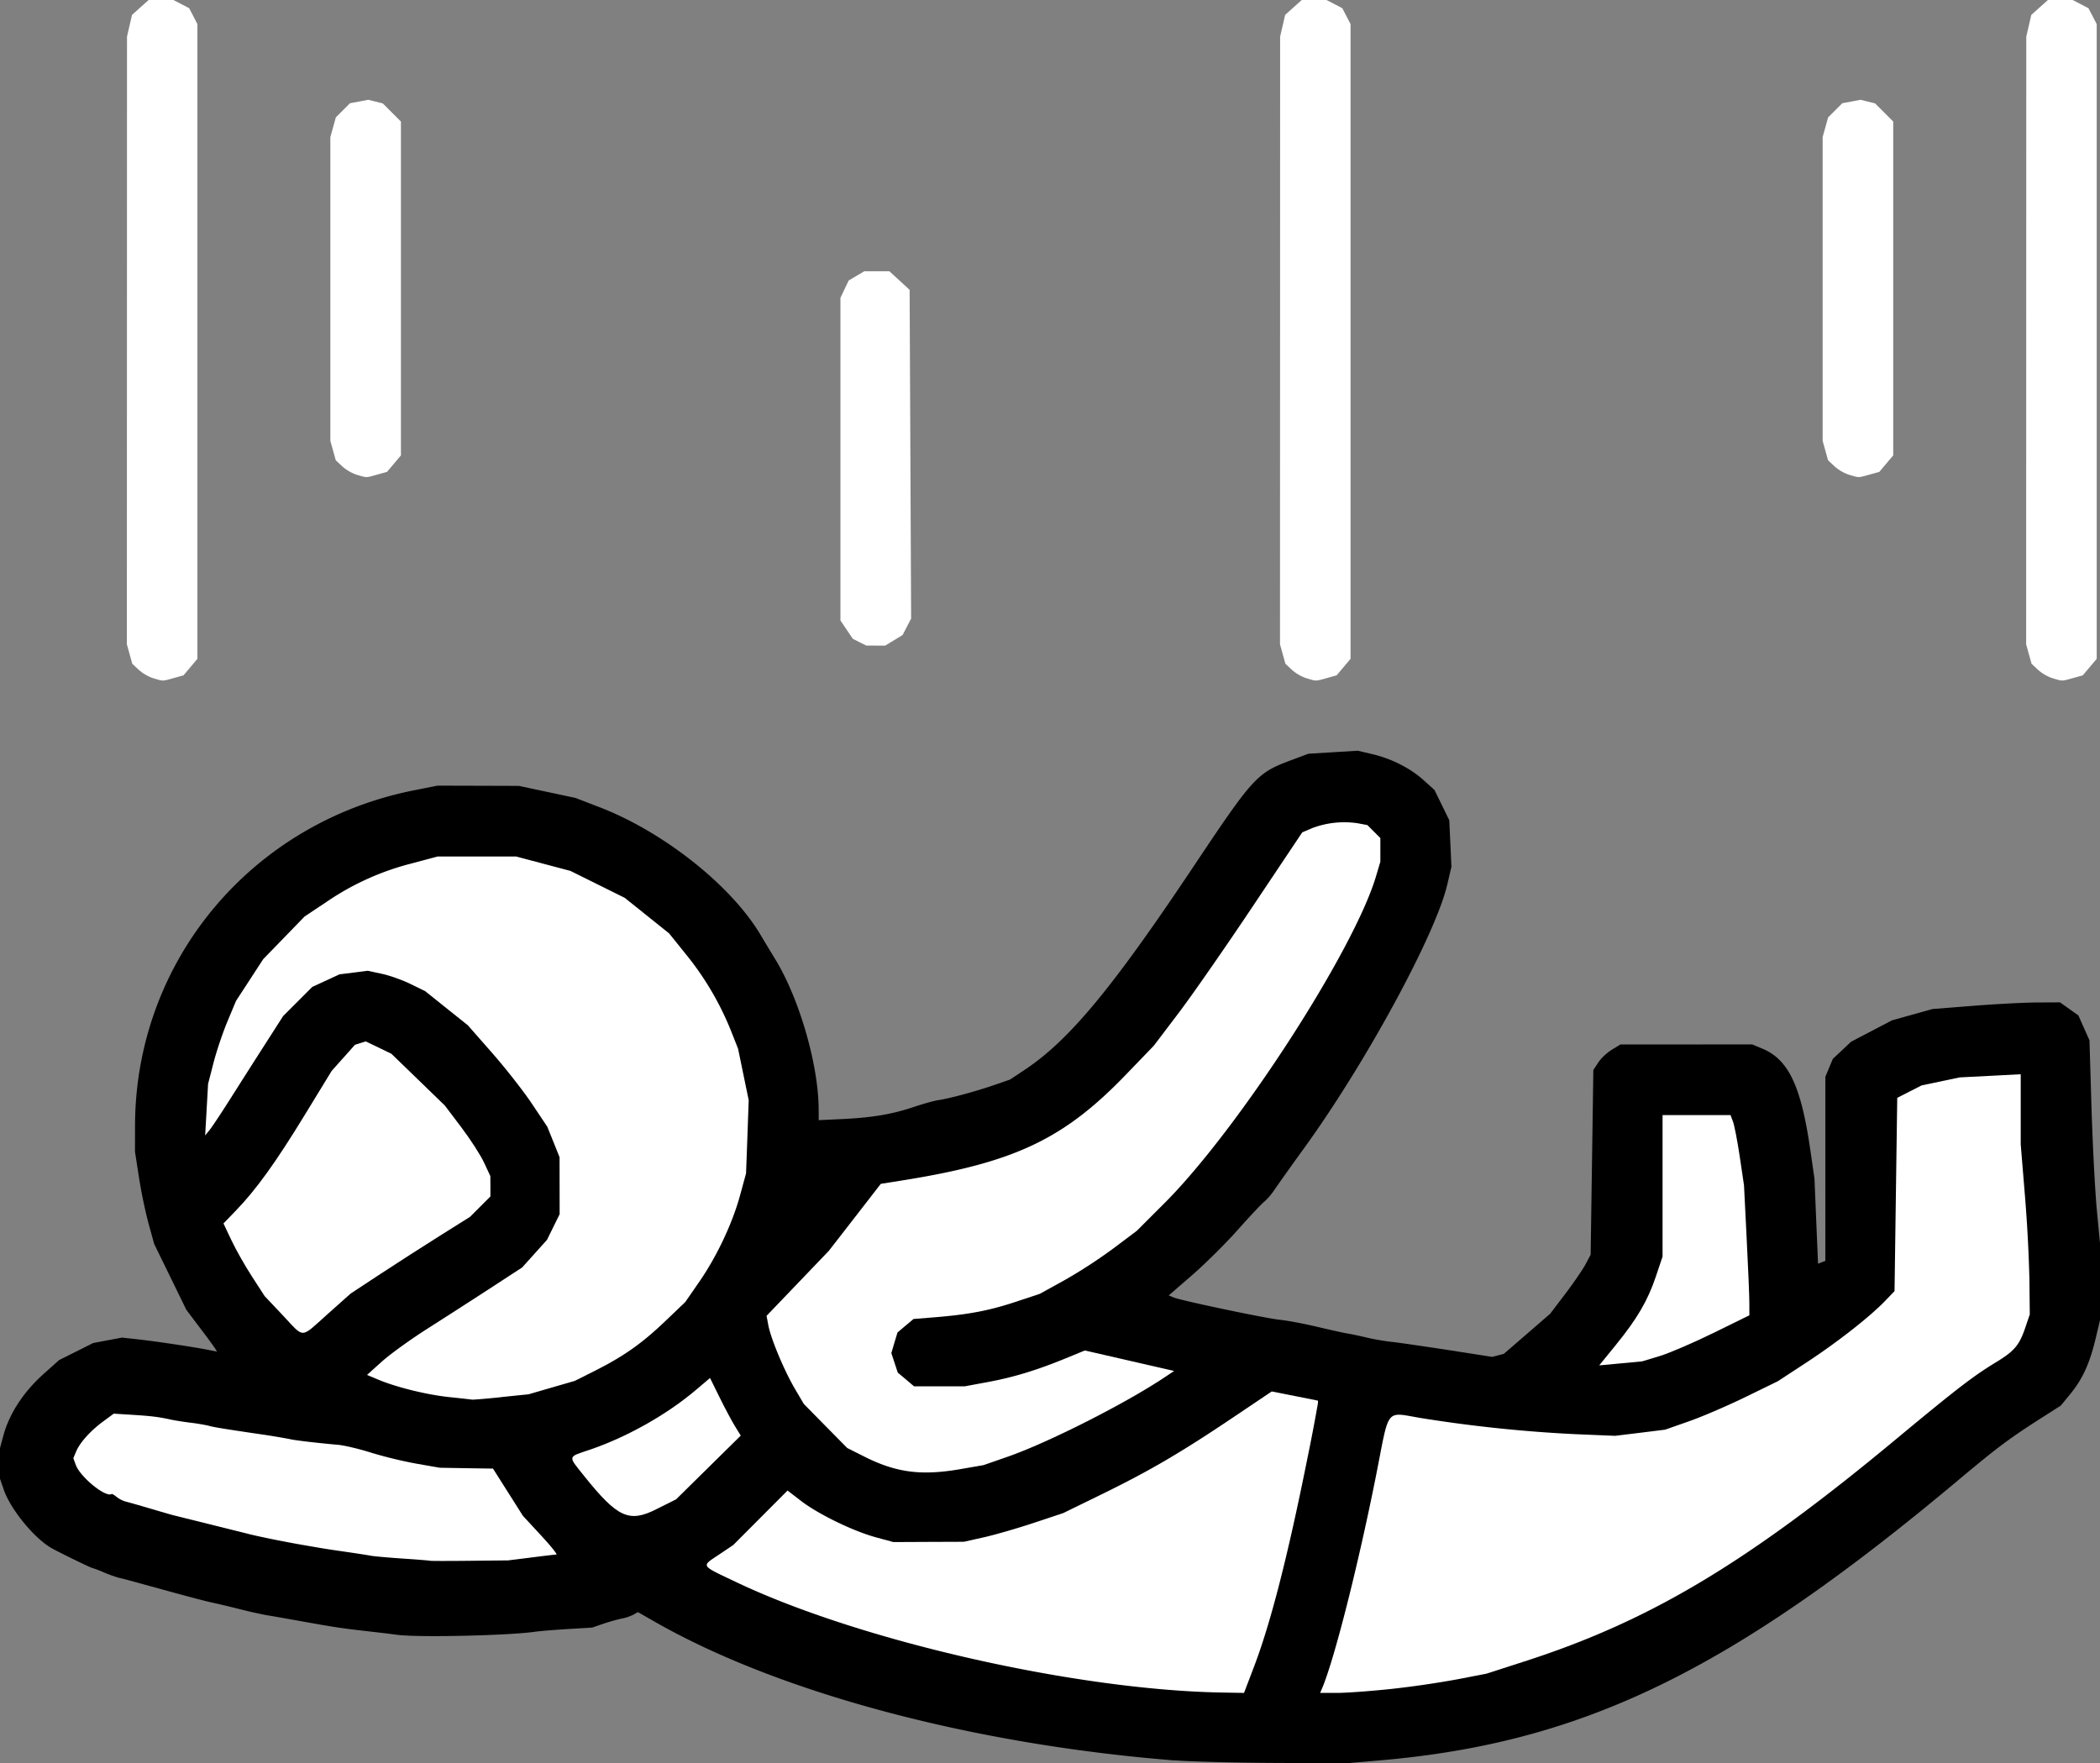 <?xml version="1.0" encoding="UTF-8" standalone="no"?>

<svg
   width="97.824mm"
   height="82.15mm"
   viewBox="0 0 97.824 82.15"
   version="1.1"
   id="svg1"
   xmlns="http://www.w3.org/2000/svg"
   xmlns:svg="http://www.w3.org/2000/svg">
  <rect x="0" y="0" width="97.824" height="82.15" fill="#808080" stroke="none"/>
  <defs
     id="defs1" />
  <g
     id="layer1"
     transform="translate(-55.562,-107.421)">
    <path
       style="display:inline;fill:#000000;fill-opacity:1;stroke-width:1.58"
       d="m 110.258,189.433 c -9.424,-0.752 -18.431,-3.16 -24.213,-6.47 l -0.766,-0.438 -0.218,0.122 a 2.085,2.085 0 0 1 -0.534,0.179 c -0.174,0.032 -0.556,0.139 -0.85,0.237 l -0.532,0.182 -1.136,0.068 c -0.624,0.038 -1.307,0.095 -1.515,0.125 -1.232,0.18 -5.485,0.275 -6.446,0.142 a 56.219,56.219 0 0 0 -1.074,-0.131 c -1.498,-0.169 -1.727,-0.202 -3.539,-0.528 -0.591,-0.106 -1.245,-0.221 -1.454,-0.253 a 23.904,23.904 0 0 1 -1.327,-0.3 42.594,42.594 0 0 0 -1.264,-0.3 c -0.174,-0.033 -1.055,-0.265 -1.959,-0.513 -2.182,-0.6 -2.054,-0.567 -2.313,-0.624 a 6.165,6.165 0 0 1 -0.727,-0.261 5.155,5.155 0 0 0 -0.531,-0.202 c -0.044,0.008 -1.558,-0.731 -1.909,-0.932 -0.799,-0.458 -1.901,-1.806 -2.21,-2.706 l -0.179,-0.518 v -1.43 l 0.158,-0.585 c 0.281,-1.03 0.942,-2.038 1.888,-2.882 l 0.708,-0.632 0.79,-0.395 0.792,-0.398 0.673,-0.128 0.671,-0.126 0.589,0.063 c 0.98,0.107 2.777,0.376 3.479,0.518 l 0.363,0.074 -0.096,-0.158 a 27.594,27.594 0 0 0 -0.717,-0.973 l -0.618,-0.818 -0.749,-1.536 -0.749,-1.534 -0.262,-0.948 a 22.956,22.956 0 0 1 -0.446,-2.149 l -0.186,-1.201 0.002,-1.201 c 0.011,-7.65 5.389,-14.121 12.991,-15.633 l 1.098,-0.218 1.896,0.005 1.896,0.006 1.319,0.28 1.318,0.281 1.138,0.439 c 2.983,1.152 6.146,3.667 7.495,5.961 a 107.433,107.433 0 0 0 0.681,1.128 c 1.112,1.822 2.003,4.899 2.013,6.955 l 0.003,0.529 1.106,-0.052 c 1.4,-0.068 2.302,-0.221 3.327,-0.564 0.447,-0.15 0.961,-0.292 1.141,-0.318 0.495,-0.07 1.727,-0.401 2.578,-0.695 l 0.758,-0.261 0.667,-0.442 c 2.073,-1.375 4.054,-3.755 7.843,-9.426 2.86,-4.282 2.981,-4.414 4.635,-5.03 l 0.758,-0.283 1.149,-0.07 1.15,-0.07 0.683,0.161 c 0.893,0.21 1.773,0.659 2.39,1.217 l 0.498,0.449 0.346,0.706 0.344,0.705 0.051,1.085 0.049,1.084 -0.196,0.839 c -0.542,2.311 -3.77,8.26 -6.634,12.225 a 118.304,118.304 0 0 0 -1.438,2.019 2.754,2.754 0 0 1 -0.455,0.523 c -0.131,0.106 -0.695,0.705 -1.248,1.33 -0.558,0.626 -1.504,1.564 -2.104,2.085 l -1.093,0.948 0.221,0.093 c 0.359,0.149 4.332,0.984 4.98,1.046 0.327,0.032 1.096,0.177 1.709,0.322 0.613,0.145 1.258,0.289 1.431,0.316 0.174,0.028 0.572,0.112 0.885,0.188 0.313,0.074 0.825,0.163 1.138,0.197 0.313,0.032 1.499,0.205 2.637,0.379 l 2.066,0.322 0.272,-0.07 0.27,-0.07 1.081,-0.935 1.079,-0.935 0.708,-0.932 c 0.389,-0.513 0.812,-1.133 0.942,-1.376 l 0.235,-0.442 0.063,-4.304 0.063,-4.302 0.228,-0.348 c 0.126,-0.193 0.411,-0.458 0.632,-0.596 l 0.404,-0.245 h 3.07 l 3.068,-0.002 0.468,0.196 c 1.228,0.512 1.811,1.749 2.243,4.762 l 0.188,1.299 0.082,1.98 0.084,1.98 0.169,-0.066 0.171,-0.065 v -8.576 l 0.174,-0.419 0.175,-0.417 0.427,-0.401 0.425,-0.4 0.951,-0.496 0.951,-0.498 0.945,-0.264 0.945,-0.264 1.896,-0.15 c 1.043,-0.082 2.379,-0.152 2.97,-0.155 l 1.074,-0.005 0.427,0.305 0.427,0.303 0.258,0.581 0.258,0.58 0.095,3.16 c 0.055,1.738 0.166,3.871 0.248,4.74 l 0.15,1.58 v 1.769 l 0.002,1.769 -0.207,0.872 c -0.273,1.147 -0.61,1.89 -1.169,2.572 l -0.457,0.556 -0.711,0.453 c -1.687,1.074 -2.188,1.447 -4.073,3.027 -10.644,8.917 -17.51,12.239 -26.97,13.05 l -1.517,0.131 -3.349,-0.016 c -1.842,-0.009 -3.947,-0.063 -4.676,-0.122 z"
       id="path1" />
    <path
       style="display:inline;fill:#ffffff;fill-opacity:1;stroke-width:1.58"
       d="m 141.682,129.535 a 2,2 0 0 1 -0.664,-0.39 l -0.3,-0.281 -0.126,-0.452 -0.126,-0.452 v -14.156 l 0.128,-0.458 0.128,-0.458 0.329,-0.329 0.329,-0.329 0.427,-0.079 0.427,-0.082 0.338,0.085 0.337,0.084 0.423,0.423 0.422,0.422 v 15.552 l -0.324,0.385 -0.324,0.384 -0.466,0.13 c -0.526,0.147 -0.469,0.147 -0.956,0 z"
       id="path15" />
    <path
       style="display:inline;fill:#ffffff;fill-opacity:1;stroke-width:1.58"
       d="m 72.167,129.535 a 2,2 0 0 1 -0.664,-0.39 l -0.3,-0.281 -0.126,-0.452 -0.126,-0.452 v -14.156 l 0.128,-0.458 0.128,-0.458 0.329,-0.329 0.329,-0.329 0.427,-0.079 0.427,-0.082 0.338,0.085 0.337,0.084 0.423,0.423 0.422,0.422 v 15.552 l -0.324,0.385 -0.324,0.384 -0.466,0.13 c -0.526,0.147 -0.469,0.147 -0.956,0 z"
       id="path14" />
    <path
       style="display:inline;fill:#ffffff;fill-opacity:1;stroke-width:1.58"
       d="m 95.6,137.339 -0.311,-0.158 -0.289,-0.427 -0.288,-0.427 v -15.031 l 0.191,-0.403 0.193,-0.404 0.363,-0.216 0.367,-0.215 h 1.164 l 0.474,0.433 0.471,0.433 0.035,7.656 0.035,7.658 -0.199,0.384 -0.199,0.384 -0.404,0.246 -0.404,0.246 h -0.442 l -0.442,-0.002 z"
       id="path13" />
    <path
       style="display:inline;fill:#ffffff;fill-opacity:1;stroke-width:1.58"
       d="m 151.162,139.014 a 2,2 0 0 1 -0.664,-0.39 l -0.3,-0.281 -0.126,-0.452 -0.126,-0.452 0.003,-14.156 0.003,-14.156 0.117,-0.506 0.117,-0.506 0.387,-0.348 0.389,-0.348 h 1.145 l 0.371,0.191 0.37,0.193 0.193,0.37 0.191,0.371 v 29.569 l -0.324,0.386 -0.324,0.384 -0.466,0.13 c -0.526,0.147 -0.469,0.147 -0.956,0 z"
       id="path12" />
    <path
       style="display:inline;fill:#ffffff;fill-opacity:1;stroke-width:1.58"
       d="m 116.404,139.014 a 2,2 0 0 1 -0.664,-0.39 l -0.3,-0.281 -0.126,-0.452 -0.126,-0.452 0.003,-14.156 0.003,-14.156 0.117,-0.506 0.117,-0.506 0.387,-0.348 0.389,-0.348 h 1.145 l 0.371,0.191 0.37,0.193 0.193,0.37 0.191,0.371 v 29.569 l -0.324,0.386 -0.324,0.384 -0.466,0.13 c -0.526,0.147 -0.469,0.147 -0.956,0 z"
       id="path11" />
    <path
       style="display:inline;fill:#ffffff;fill-opacity:1;stroke-width:1.58"
       d="m 62.688,139.014 a 2,2 0 0 1 -0.664,-0.39 l -0.3,-0.281 -0.126,-0.452 -0.126,-0.452 0.003,-14.156 0.003,-14.156 0.117,-0.506 0.117,-0.506 0.387,-0.348 0.389,-0.348 h 1.145 l 0.371,0.191 0.37,0.193 0.193,0.37 0.191,0.371 v 29.569 l -0.324,0.386 -0.324,0.384 -0.466,0.13 c -0.526,0.147 -0.469,0.147 -0.956,0 z"
       id="path10" />
    <path
       style="display:inline;fill:#ffffff;fill-opacity:1;stroke-width:1.58"
       d="m 70.824,168.64 1.074,-0.957 1.39,-0.915 c 0.765,-0.502 2.014,-1.305 2.779,-1.785 l 1.389,-0.872 0.474,-0.474 0.477,-0.477 v -0.474 l -0.003,-0.474 -0.295,-0.632 c -0.161,-0.348 -0.638,-1.087 -1.059,-1.643 l -0.765,-1.011 -1.245,-1.207 -1.247,-1.207 -0.597,-0.288 -0.597,-0.288 -0.25,0.079 -0.251,0.079 -0.542,0.608 -0.543,0.608 -1.259,2.06 c -1.338,2.193 -2.266,3.481 -3.204,4.449 l -0.578,0.599 0.373,0.787 c 0.204,0.433 0.635,1.194 0.959,1.692 l 0.586,0.905 0.85,0.901 c 1.024,1.085 0.788,1.092 2.084,-0.063 z"
       id="path9" />
    <path
       style="display:inline;fill:#ffffff;fill-opacity:1;stroke-width:1.58"
       d="m 132.882,170.593 c 0.452,-0.137 1.575,-0.621 2.496,-1.074 l 1.675,-0.822 -0.002,-0.589 c 0,-0.324 -0.057,-1.684 -0.126,-3.025 l -0.122,-2.438 -0.197,-1.332 c -0.109,-0.731 -0.251,-1.469 -0.316,-1.638 l -0.115,-0.306 h -3.166 v 6.591 l -0.313,0.932 c -0.379,1.126 -0.872,1.969 -1.88,3.206 l -0.758,0.932 1,-0.093 1.002,-0.095 z"
       id="path8" />
    <path
       style="display:inline;fill:#ffffff;fill-opacity:1;stroke-width:1.58"
       d="m 78.904,172.508 1.28,-0.131 1.076,-0.313 1.076,-0.311 0.912,-0.458 c 1.352,-0.679 2.191,-1.267 3.27,-2.294 l 0.965,-0.921 0.654,-0.946 c 0.82,-1.185 1.545,-2.725 1.902,-4.037 l 0.276,-1.011 0.063,-1.706 0.06,-1.706 -0.248,-1.201 -0.248,-1.201 -0.351,-0.885 a 13.786,13.786 0 0 0 -2.097,-3.534 l -0.763,-0.948 -1.035,-0.829 -1.033,-0.828 -1.264,-0.627 -1.264,-0.627 -1.264,-0.335 -1.264,-0.335 h -3.665 l -1.201,0.321 a 12.424,12.424 0 0 0 -3.967,1.792 l -1.025,0.683 -0.962,0.992 -0.962,0.991 -0.635,0.975 -0.635,0.975 -0.401,0.962 c -0.221,0.529 -0.513,1.398 -0.649,1.932 l -0.25,0.97 -0.068,1.201 -0.068,1.201 0.205,-0.253 c 0.114,-0.139 0.559,-0.809 0.989,-1.49 0.43,-0.679 1.155,-1.817 1.611,-2.528 l 0.828,-1.292 0.679,-0.679 0.678,-0.679 0.634,-0.292 0.635,-0.294 0.659,-0.082 0.659,-0.084 0.652,0.142 c 0.36,0.076 0.961,0.289 1.337,0.474 l 0.683,0.333 0.992,0.795 0.994,0.793 1.126,1.283 c 0.621,0.705 1.453,1.768 1.852,2.362 l 0.722,1.079 0.288,0.711 0.286,0.713 0.002,1.327 0.002,1.327 -0.294,0.597 -0.295,0.599 -0.578,0.643 -0.58,0.645 -1.49,0.97 c -0.82,0.534 -2.133,1.379 -2.918,1.878 -0.785,0.499 -1.741,1.19 -2.123,1.532 l -0.695,0.626 0.506,0.212 c 0.847,0.357 2.267,0.708 3.308,0.818 0.543,0.057 1.027,0.111 1.071,0.12 0.044,0.009 0.657,-0.041 1.362,-0.114 z"
       id="path7" />
    <path
       style="display:inline;fill:#ffffff;fill-opacity:1;stroke-width:1.58"
       d="m 100.303,175.863 1.074,-0.186 1.122,-0.39 c 1.88,-0.652 5.541,-2.507 7.346,-3.722 l 0.411,-0.275 -2.079,-0.477 -2.079,-0.477 -0.923,0.379 c -1.332,0.545 -2.417,0.875 -3.621,1.096 l -1.057,0.196 h -2.354 l -0.379,-0.321 -0.381,-0.319 -0.15,-0.455 -0.15,-0.455 0.142,-0.479 0.145,-0.48 0.373,-0.316 0.374,-0.313 0.983,-0.079 c 1.58,-0.128 2.55,-0.313 3.763,-0.716 l 1.138,-0.378 1.15,-0.635 a 23.43,23.43 0 0 0 2.259,-1.468 l 1.109,-0.833 1.291,-1.291 c 3.428,-3.427 8.824,-11.767 9.849,-15.219 l 0.204,-0.684 v -1.103 l -0.302,-0.302 -0.302,-0.302 -0.464,-0.087 a 4.237,4.237 0 0 0 -2.109,0.229 l -0.461,0.196 -2.31,3.455 c -1.27,1.902 -2.826,4.139 -3.457,4.972 l -1.149,1.514 -1.302,1.351 c -2.893,3.002 -5.176,4.084 -10.364,4.917 l -1.051,0.167 -1.21,1.561 -1.21,1.559 -1.45,1.514 -1.452,1.515 0.084,0.442 c 0.117,0.622 0.731,2.093 1.229,2.943 l 0.422,0.719 1.011,1.027 1.011,1.025 0.795,0.4 c 1.49,0.75 2.654,0.901 4.481,0.585 z"
       id="path6" />
    <path
       style="display:inline;fill:#ffffff;fill-opacity:1;stroke-width:1.58"
       d="m 86.127,177.735 0.929,-0.464 1.506,-1.485 1.507,-1.485 -0.262,-0.423 c -0.144,-0.234 -0.468,-0.837 -0.717,-1.343 l -0.453,-0.918 -0.659,0.559 c -1.359,1.153 -3.236,2.209 -4.972,2.793 -1.011,0.341 -0.995,0.262 -0.237,1.209 1.556,1.943 2.093,2.191 3.359,1.558 z"
       id="path5" />
    <path
       style="display:inline;fill:#ffffff;fill-opacity:1;stroke-width:1.58"
       d="m 80.3,179.982 c 0.589,-0.076 1.122,-0.139 1.18,-0.139 0.062,0 -0.265,-0.406 -0.724,-0.901 l -0.834,-0.901 -0.697,-1.101 -0.698,-1.101 -1.239,-0.019 -1.24,-0.021 -1.085,-0.19 a 19.633,19.633 0 0 1 -2.101,-0.509 c -0.556,-0.177 -1.258,-0.343 -1.556,-0.37 -0.968,-0.085 -2.057,-0.213 -2.251,-0.267 a 32.683,32.683 0 0 0 -1.517,-0.248 c -1.634,-0.242 -2.032,-0.308 -2.275,-0.378 a 9.016,9.016 0 0 0 -0.822,-0.136 14.398,14.398 0 0 1 -0.885,-0.137 c -0.581,-0.13 -0.932,-0.174 -1.79,-0.228 l -0.905,-0.057 -0.485,0.357 c -0.6,0.442 -1.09,0.986 -1.265,1.401 l -0.133,0.316 0.115,0.316 c 0.209,0.564 1.39,1.526 1.665,1.354 0.024,-0.016 0.13,0.047 0.237,0.136 a 1.264,1.264 0 0 0 0.431,0.218 c 0.128,0.032 0.632,0.174 1.119,0.319 0.487,0.144 0.984,0.288 1.106,0.319 l 0.474,0.118 0.506,0.126 0.506,0.126 0.506,0.126 0.506,0.126 0.506,0.126 0.506,0.126 c 0.536,0.134 1.738,0.376 2.591,0.521 l 0.695,0.12 c 0.174,0.032 0.724,0.115 1.223,0.186 0.498,0.073 1.024,0.153 1.166,0.182 0.144,0.027 0.817,0.087 1.496,0.133 0.679,0.044 1.243,0.092 1.254,0.101 0.013,0.011 0.837,0.013 1.833,0.002 l 1.812,-0.019 z"
       id="path4" />
    <path
       style="display:inline;fill:#ffffff;fill-opacity:1;stroke-width:1.58"
       d="m 120.37,186.104 a 44.616,44.616 0 0 0 3.07,-0.447 l 1.365,-0.264 1.763,-0.569 c 5.846,-1.88 10.374,-4.588 17.287,-10.331 2.879,-2.39 3.612,-2.954 4.689,-3.61 0.848,-0.515 1.082,-0.79 1.356,-1.594 l 0.215,-0.632 -0.016,-1.58 a 68.526,68.526 0 0 0 -0.21,-3.959 l -0.196,-2.381 v -3.27 l -1.422,0.074 -1.422,0.073 -0.885,0.186 -0.885,0.186 -0.569,0.289 -0.569,0.291 -0.063,4.501 -0.063,4.503 -0.442,0.46 c -0.708,0.736 -2.232,1.931 -3.665,2.868 l -1.327,0.869 -1.517,0.741 c -0.834,0.406 -2.016,0.915 -2.627,1.128 l -1.109,0.389 -1.166,0.145 -1.164,0.142 -1.896,-0.079 a 65.719,65.719 0 0 1 -6.94,-0.716 c -1.962,-0.297 -1.624,-0.711 -2.345,2.871 -0.834,4.144 -1.909,8.364 -2.465,9.68 l -0.095,0.221 h 0.803 c 0.442,-0.002 1.572,-0.085 2.51,-0.185 z"
       id="path3" />
    <path
       style="display:inline;fill:#ffffff;fill-opacity:1;stroke-width:1.58"
       d="m 113.966,185.099 c 0.774,-2.019 1.575,-5.139 2.479,-9.642 a 88.158,88.158 0 0 0 0.512,-2.67 v -0.114 l -1.077,-0.215 -1.077,-0.213 -1.861,1.251 c -2.386,1.605 -3.864,2.468 -6.076,3.548 l -1.779,0.869 -1.375,0.457 c -0.758,0.251 -1.798,0.553 -2.313,0.668 l -0.935,0.21 -1.643,0.006 -1.643,0.008 -0.822,-0.224 c -1.057,-0.288 -2.67,-1.074 -3.476,-1.69 l -0.632,-0.487 -1.265,1.27 -1.265,1.269 -0.659,0.442 c -0.845,0.569 -0.901,0.479 0.82,1.296 5.778,2.744 15.872,5.03 22.671,5.135 l 0.962,0.016 z"
       id="path2" />
  </g>
</svg>
